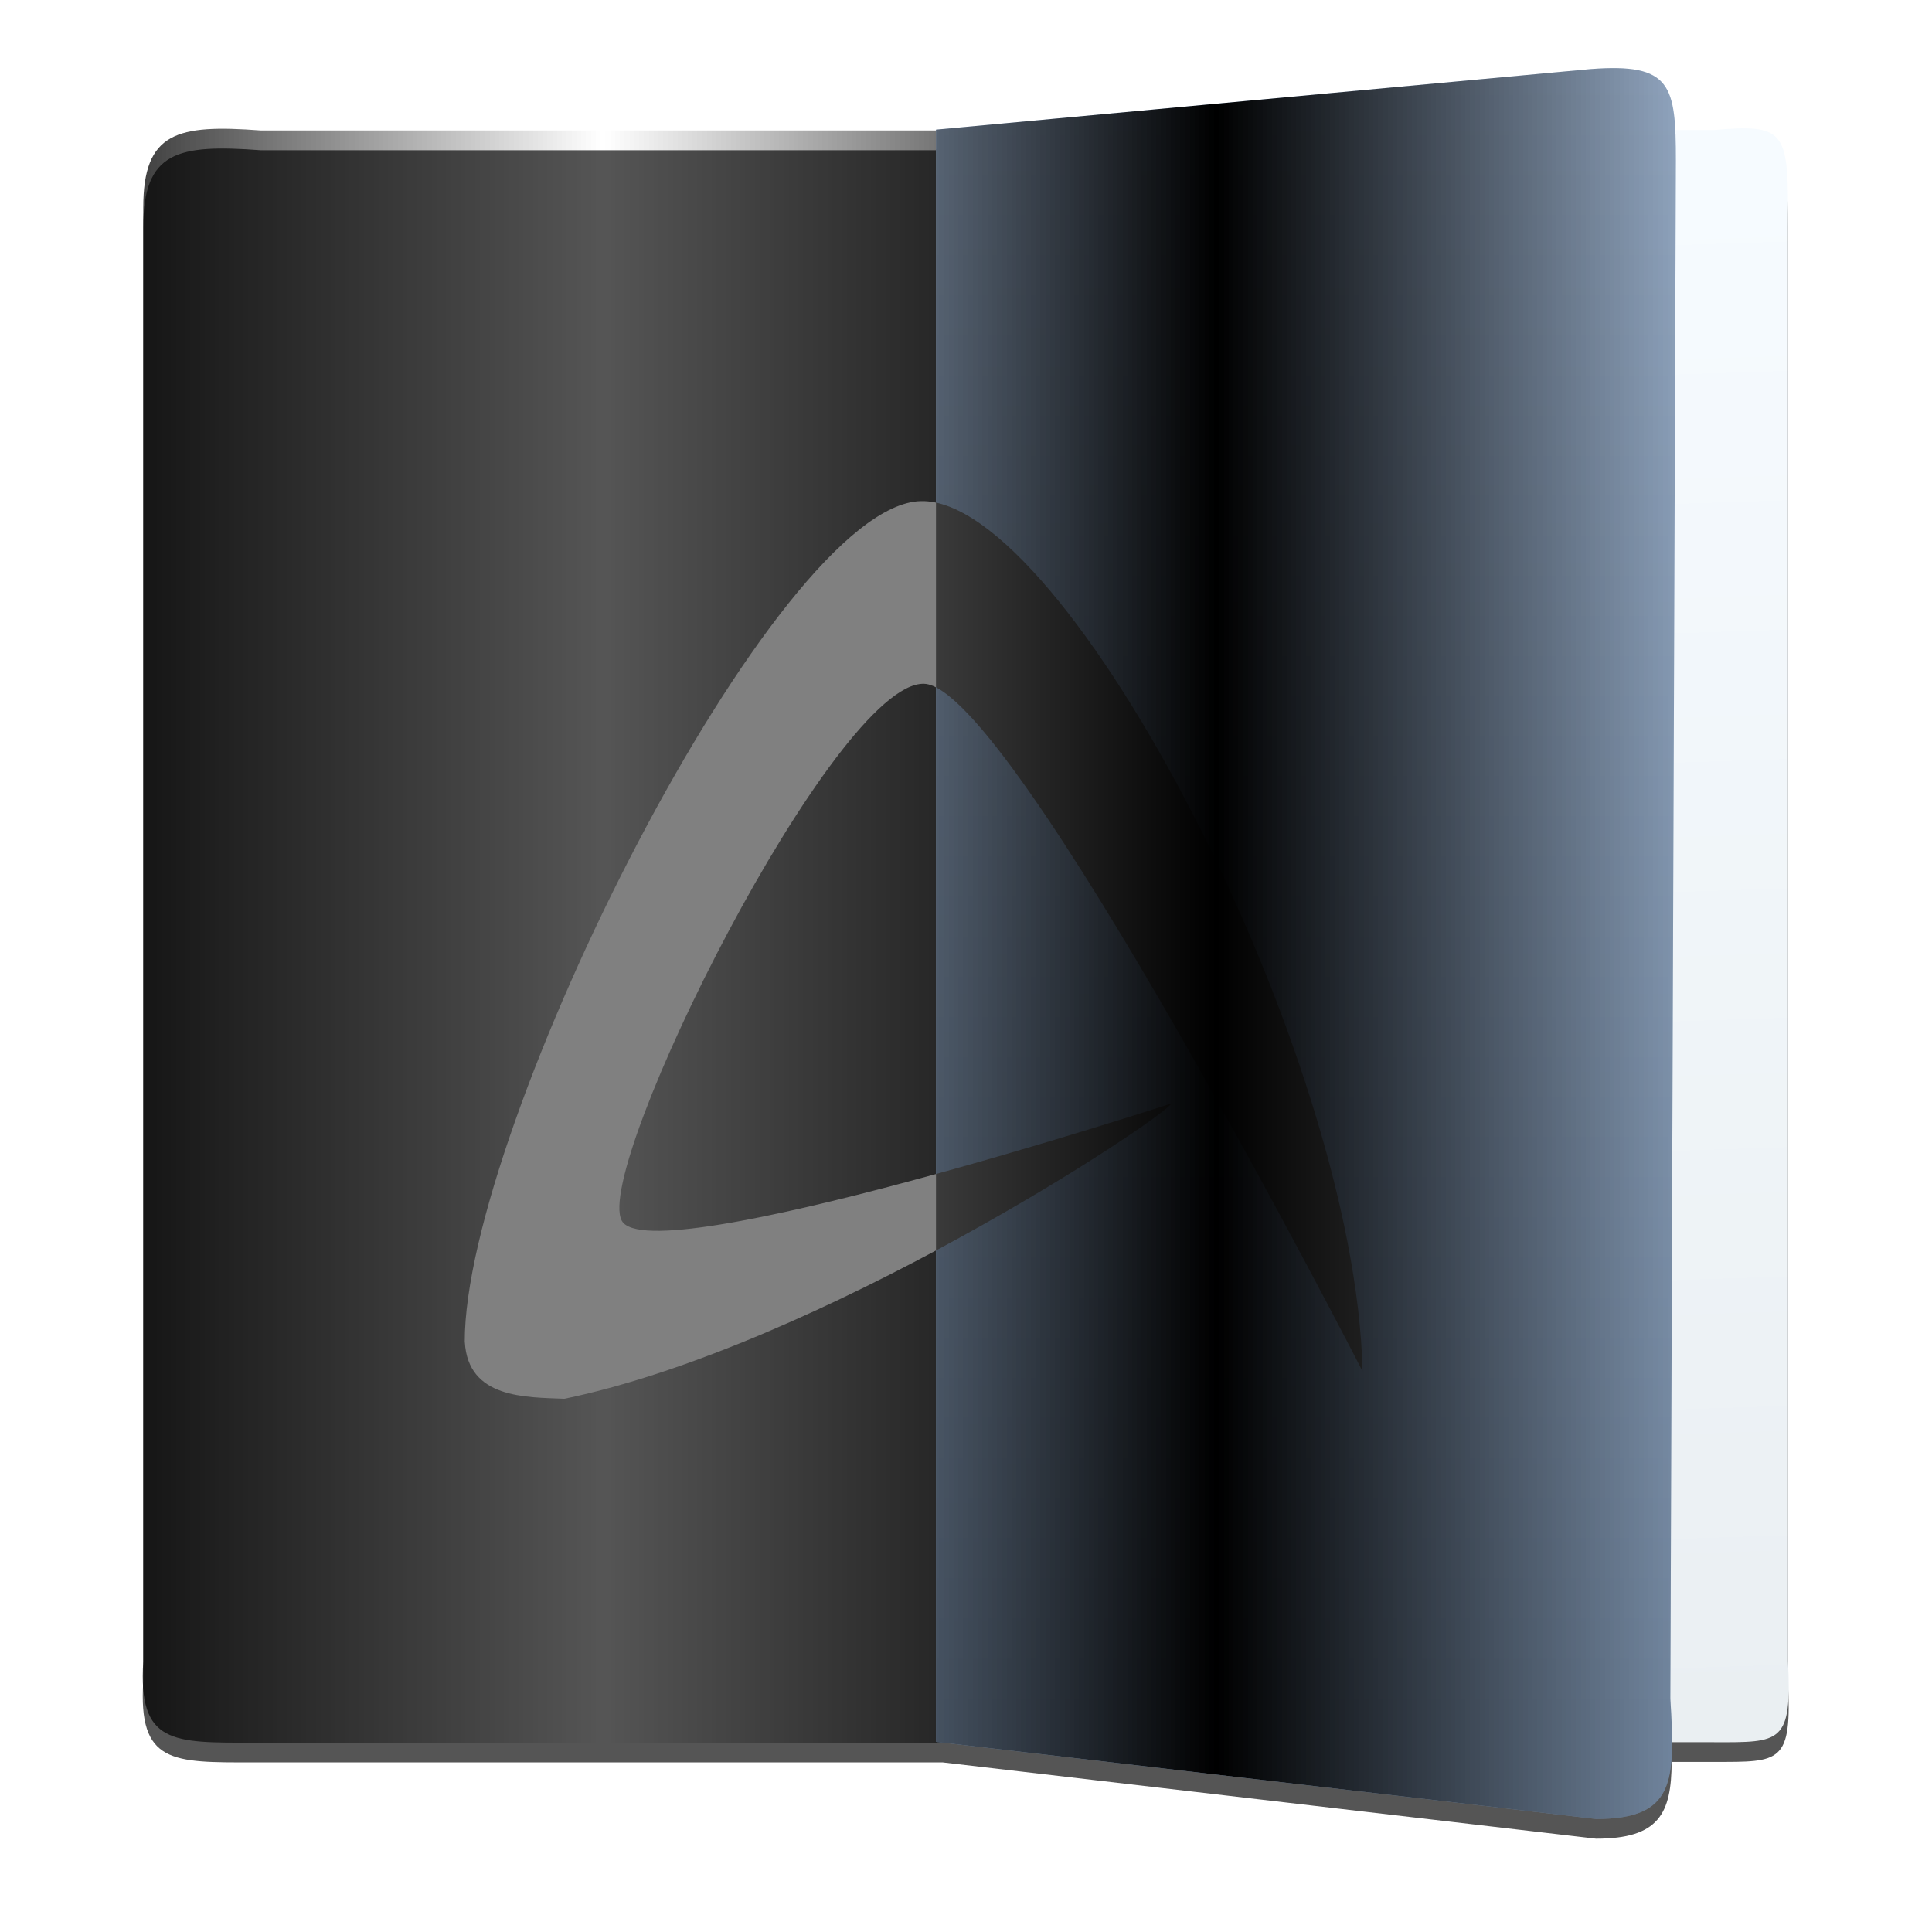 <?xml version="1.0" encoding="UTF-8" standalone="no"?>
<svg
   xmlns:dc="http://purl.org/dc/elements/1.1/"
   xmlns:cc="http://creativecommons.org/ns#"
   xmlns:rdf="http://www.w3.org/1999/02/22-rdf-syntax-ns#"
   xmlns:svg="http://www.w3.org/2000/svg"
   xmlns="http://www.w3.org/2000/svg"
   xmlns:xlink="http://www.w3.org/1999/xlink"
   xmlns:sodipodi="http://sodipodi.sourceforge.net/DTD/sodipodi-0.dtd"
   xmlns:inkscape="http://www.inkscape.org/namespaces/inkscape"
   height="48"
   width="48"
   version="1.1"
   id="svg28"
   sodipodi:docname="abiword.svg"
   inkscape:version="0.92.3 (2405546, 2018-03-11)">
  <defs
     id="defs32">
    <pattern
       inkscape:isstock="true"
       inkscape:stockid="Stripes 1:1"
       id="Strips1_1"
       patternTransform="translate(0,0) scale(10,10)"
       height="1"
       width="2"
       patternUnits="userSpaceOnUse"
       inkscape:collect="always">
      <rect
         id="rect1557"
         height="2"
         width="1"
         y="-0.5"
         x="0"
         style="fill:black;stroke:none" />
    </pattern>
  </defs>
  <sodipodi:namedview
     pagecolor="#ffffff"
     bordercolor="#666666"
     borderopacity="1"
     objecttolerance="10"
     gridtolerance="10"
     guidetolerance="10"
     inkscape:pageopacity="0"
     inkscape:pageshadow="2"
     inkscape:window-width="711"
     inkscape:window-height="480"
     id="namedview30"
     showgrid="false"
     inkscape:zoom="4.9166667"
     inkscape:cx="19.053034"
     inkscape:cy="24"
     inkscape:window-x="0"
     inkscape:window-y="0"
     inkscape:window-maximized="0"
     inkscape:current-layer="svg28" />
  <linearGradient
     id="a"
     gradientTransform="matrix(0 -1 1 0 -0 48)"
     gradientUnits="userSpaceOnUse"
     x1="1"
     x2="47">
    <stop
       offset="0"
       stop-color="#97b2d3"
       id="stop2" />
    <stop
       offset="1"
       stop-color="#c2ddff"
       id="stop4" />
  </linearGradient>
  <linearGradient
     id="b"
     gradientTransform="matrix(1.105 0 0 1.071 -3.583 -73.62)"
     gradientUnits="userSpaceOnUse"
     x1="17"
     x2="16.049"
     xlink:href="#a"
     y1="1036.362"
     y2="1010.814" />
  <linearGradient
     id="c"
     gradientTransform="matrix(.903 0 0 1.071 2.861 -73.62)"
     gradientUnits="userSpaceOnUse"
     x1="33.462"
     x2="34.117"
     y1="1013.622"
     y2="1037.208">
    <stop
       offset="0"
       stop-color="#f6fbff"
       id="stop8" />
    <stop
       offset="1"
       stop-color="#eaeff2"
       id="stop10" />
  </linearGradient>
  <linearGradient
     id="d"
     gradientTransform="matrix(1.071 0 0 1.071 -3.248 -73.62)"
     gradientUnits="userSpaceOnUse"
     x1="29.336"
     x2="29.336"
     xlink:href="#a"
     y1="1037.021"
     y2="1010.814" />
  <g
     fill-rule="evenodd"
     transform="matrix(1.526 0 0 1.526 -7.971 -1539.811)"
     id="g26">
    <path
       d="m31.555 1010.483c-.128 0-.273 0-.438.013l-10.657.987v.013h-10.995c-1.359-.101-1.909.023-1.909 1.255v23.67c-.085 1.351.477 1.323 1.799 1.323h11.217l10.636 1.242c1.023 0 1.229-.407 1.231-1.25h.693c1.08 0 1.27.029 1.2-1.323v-23.67c0-1.232-.09-1.357-1.2-1.256h-.647c-.039-.681-.202-.99-.93-1.005z"
       fill-opacity=".667"
       id="path14" />
    <path
       d="m33.133 1037.415h-10.457v-26.248h10.457c1.11-.101 1.2.024 1.2 1.256v23.67c.07 1.351-.12 1.323-1.2 1.323z"
       fill="url(#c)"
       id="path16" />
    <path
       d="m9.356 1037.423h12.468v-26.249h-12.358c-1.359-.101-1.91.024-1.91 1.256v23.67c-.085 1.351.478 1.323 1.799 1.323z"
       fill="url(#b)"
       id="path18"
       style="fill:url(#Strips1_1);fill-opacity:1.0" />
    <path
       d="m31.208 1038.665-10.746-1.255v-26.249l10.657-.986c1.318-.101 1.389.262 1.389 1.493l-.09 25.039c.083 1.351.072 1.958-1.21 1.958z"
       fill="url(#d)"
       id="path20" />
    <path
       d="m12.79 1030.898c-.007-3.507 5.065-13.639 7.427-13.689 1.18-.029 2.95 2.215 4.437 5.115 1.489 2.898 2.696 6.455 2.753 9.052 0 0-5.715-11.162-7.14-11.193-1.449-.04-5.391 7.863-4.921 8.741.459.859 8.95-1.908 8.95-1.908-.183.281-5.726 3.946-9.883 4.808-.628-.026-1.57 0-1.622-.926m0 0"
       fill="#3d4f66"
       id="path22"
       style="fill:#808080" />
    <path
       d="m31.208 1038.665-10.746-1.255v-26.249l10.657-.986c1.318-.101 1.389.262 1.389 1.493l-.09 25.039c.083 1.351.072 1.958-1.21 1.958z"
       fill-opacity=".078"
       id="path24"
       style="fill:url(#Strips1_1);fill-opacity:1.0" />
  </g>
</svg>
